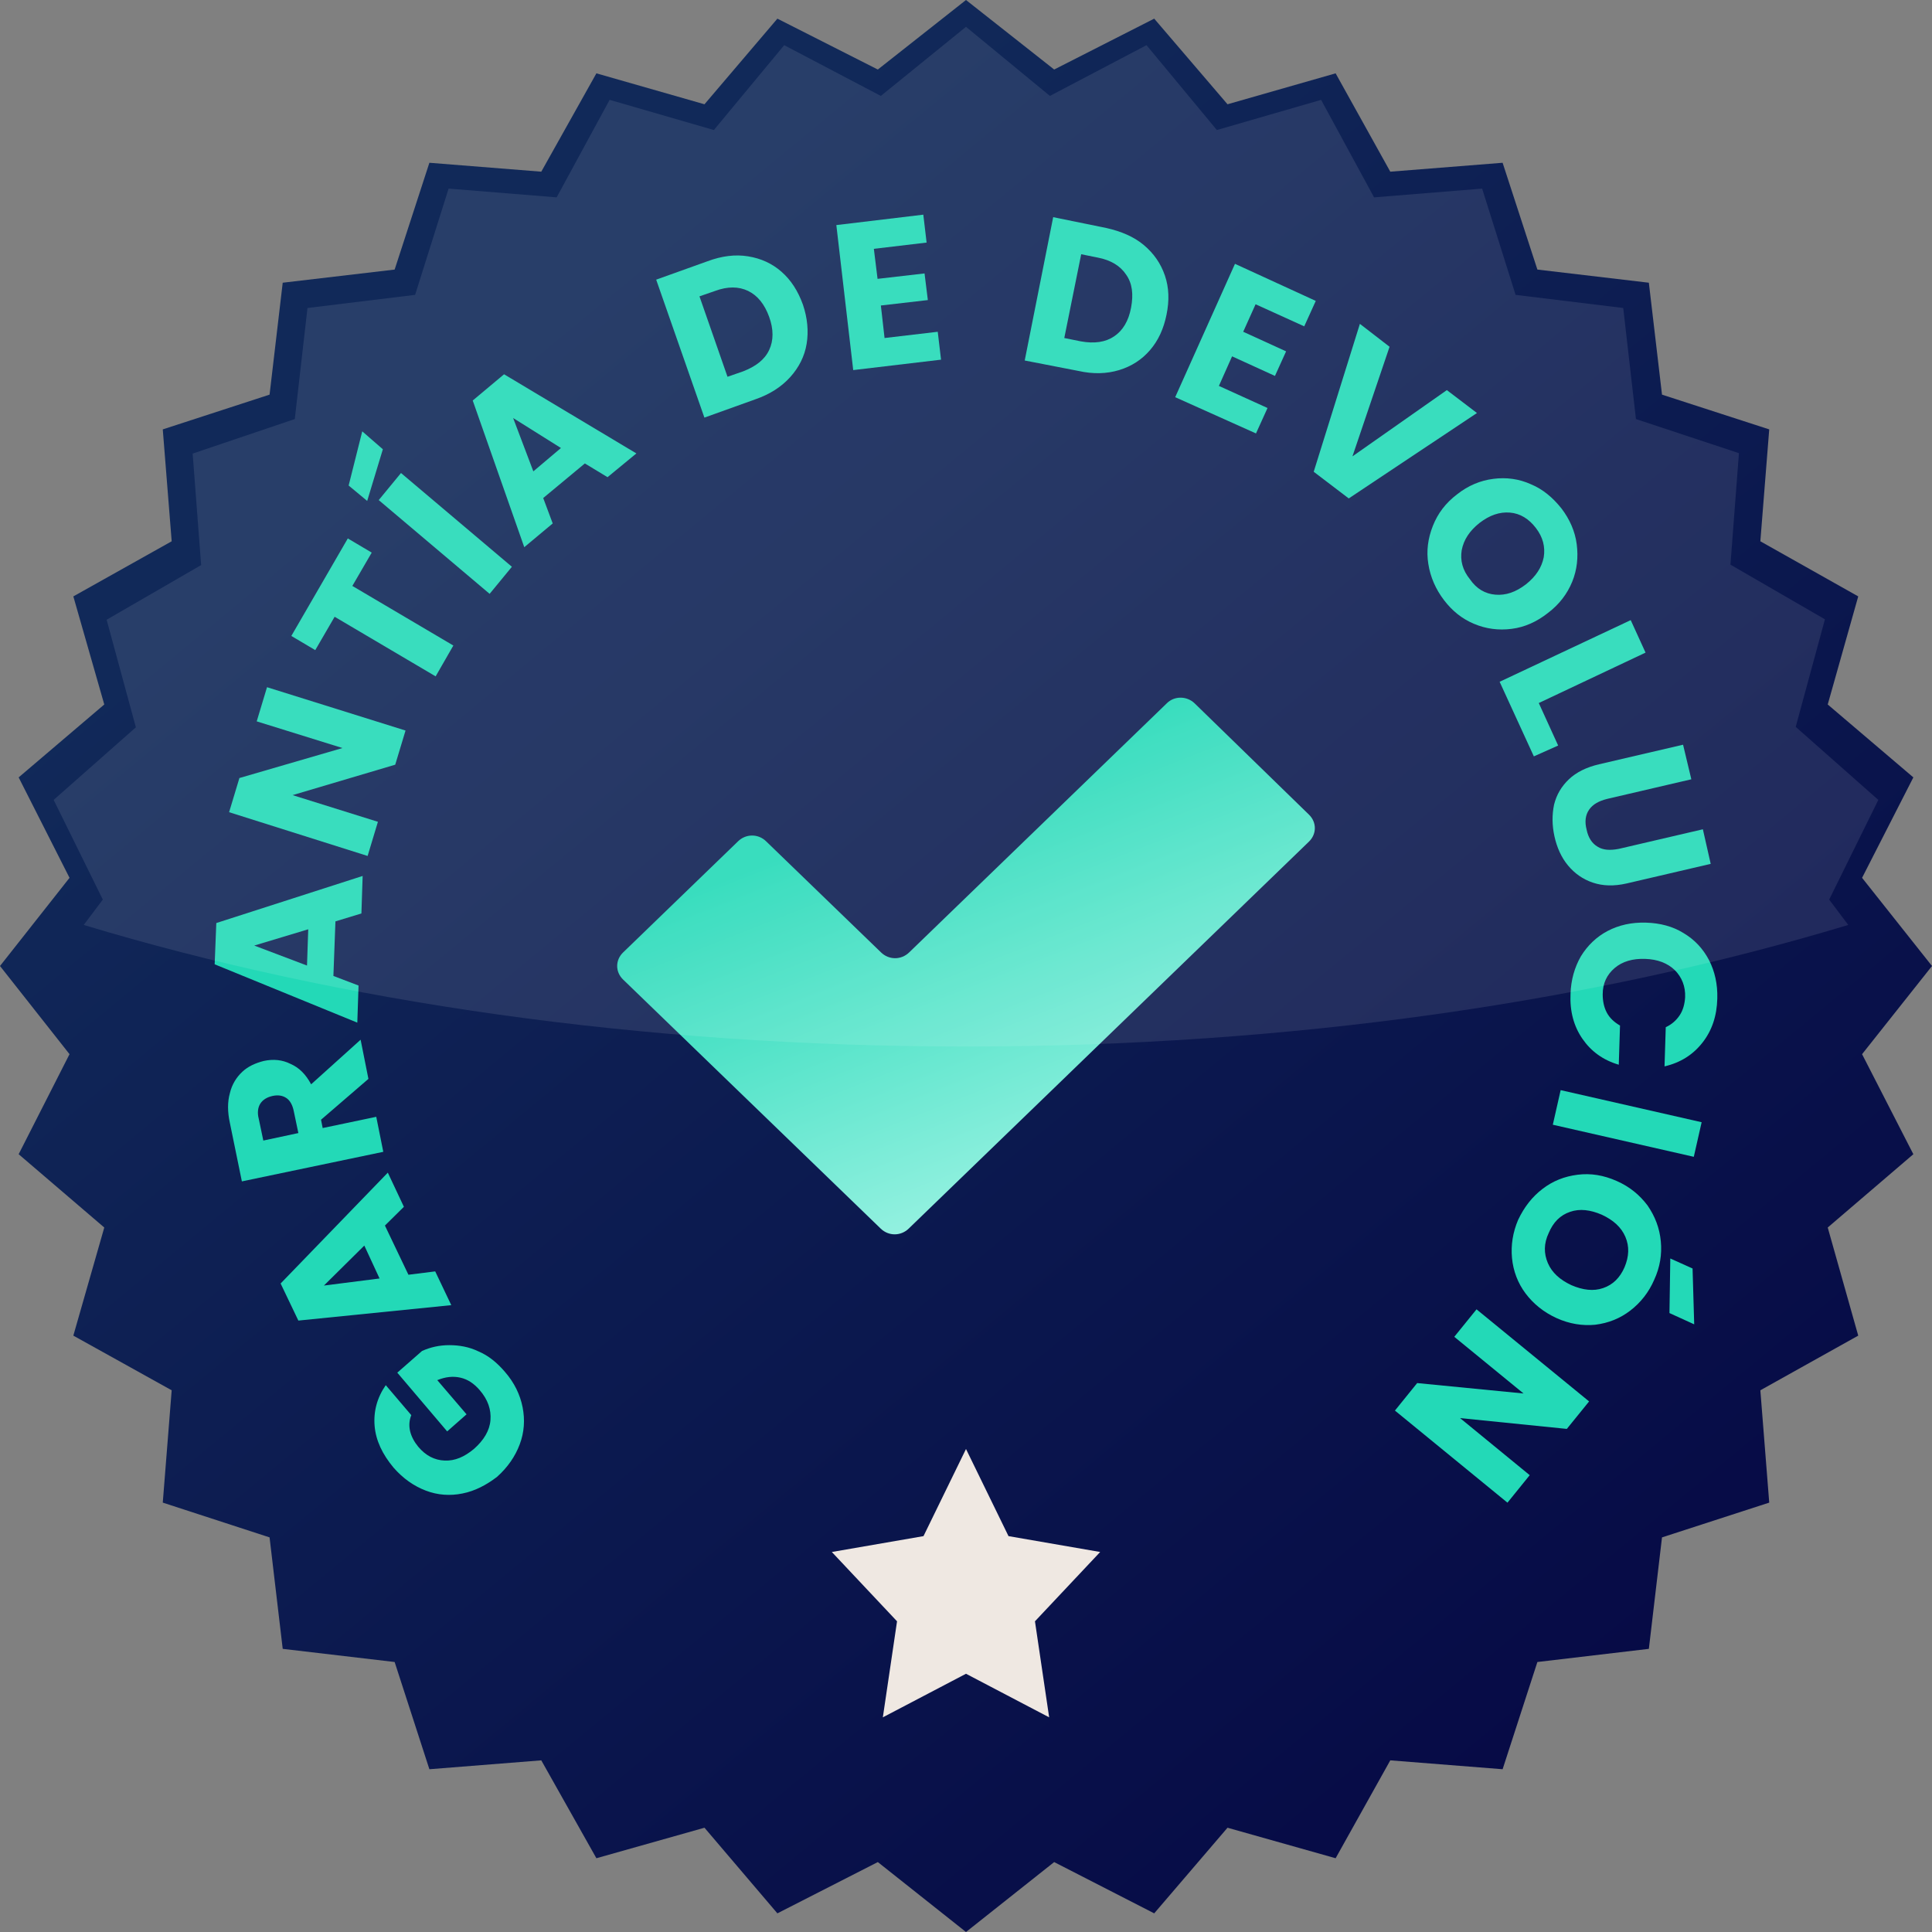 <svg width="72" height="72" viewBox="0 0 72 72" fill="none" xmlns="http://www.w3.org/2000/svg">
<rect x="0" y="0" width="72" height="72" fill="#808080" stroke="none"/>
<path d="M36 0L39.286 2.591L43.014 0.695L45.746 3.886L49.775 2.733L51.812 6.398L55.998 6.066L57.294 10.046L61.448 10.536L61.938 14.707L65.934 16.002L65.603 20.172L69.251 22.226L68.114 26.254L71.305 28.971L69.394 32.714L72 36L69.394 39.286L71.305 43.014L68.114 45.746L69.251 49.775L65.603 51.812L65.934 55.998L61.938 57.294L61.448 61.448L57.294 61.938L55.998 65.934L51.812 65.603L49.775 69.251L45.746 68.114L43.014 71.305L39.286 69.394L36 72L32.714 69.394L28.971 71.305L26.254 68.114L22.226 69.251L20.172 65.603L16.002 65.934L14.707 61.938L10.536 61.448L10.046 57.294L6.066 55.998L6.398 51.812L2.733 49.775L3.886 45.746L0.695 43.014L2.591 39.286L0 36L2.591 32.714L0.695 28.971L3.886 26.254L2.733 22.226L6.398 20.172L6.066 16.002L10.046 14.707L10.536 10.536L14.707 10.046L16.002 6.066L20.172 6.398L22.226 2.733L26.254 3.886L28.971 0.695L32.714 2.591L36 0Z" fill="url(#paint0_linear_2265_6397)"/>
<path d="M17.233 55.658C16.772 55.752 16.311 55.72 15.866 55.55C15.42 55.379 15.021 55.099 14.668 54.696C14.253 54.199 14.007 53.686 13.961 53.143C13.915 52.599 14.053 52.087 14.376 51.621L15.328 52.739C15.251 52.925 15.236 53.127 15.282 53.329C15.328 53.531 15.436 53.733 15.589 53.919C15.866 54.245 16.189 54.416 16.573 54.431C16.957 54.447 17.31 54.292 17.663 53.997C18.032 53.671 18.247 53.313 18.278 52.925C18.309 52.537 18.186 52.164 17.878 51.807C17.663 51.559 17.433 51.403 17.156 51.341C16.88 51.279 16.603 51.31 16.296 51.434L17.387 52.708L16.665 53.344L14.806 51.155L15.728 50.347C16.035 50.208 16.373 50.13 16.742 50.13C17.11 50.13 17.479 50.192 17.832 50.363C18.201 50.518 18.524 50.782 18.816 51.124C19.169 51.528 19.384 51.978 19.476 52.444C19.568 52.91 19.538 53.376 19.369 53.826C19.2 54.276 18.923 54.68 18.524 55.037C18.14 55.332 17.709 55.565 17.233 55.658Z" fill="#23D9B7"/>
<path d="M14.345 45.673L15.221 47.506L16.219 47.381L16.818 48.639L11.119 49.214L10.458 47.832L14.453 43.701L15.052 44.974L14.345 45.673ZM13.577 46.419L12.071 47.909L14.145 47.645L13.577 46.419Z" fill="#23D9B7"/>
<path d="M13.73 40.207L11.964 41.729L12.025 42.039L14.022 41.62L14.284 42.925L9.014 44.027L8.568 41.853C8.476 41.434 8.476 41.061 8.568 40.735C8.645 40.409 8.814 40.145 9.029 39.943C9.244 39.741 9.521 39.617 9.828 39.539C10.182 39.462 10.52 39.493 10.827 39.648C11.149 39.788 11.395 40.036 11.595 40.409L13.439 38.747L13.73 40.207ZM11.119 42.226L10.95 41.418C10.904 41.185 10.812 41.014 10.673 40.921C10.535 40.828 10.366 40.797 10.151 40.844C9.951 40.89 9.798 40.983 9.705 41.123C9.613 41.263 9.582 41.465 9.644 41.698L9.813 42.505L11.119 42.226Z" fill="#23D9B7"/>
<path d="M12.501 34.337L12.425 36.371L13.362 36.728L13.316 38.111L8 35.937L8.061 34.399L13.515 32.644L13.469 34.042L12.501 34.337ZM11.487 34.632L9.475 35.238L11.441 35.983L11.487 34.632Z" fill="#23D9B7"/>
<path d="M15.113 27.225L14.729 28.498L10.904 29.632L14.084 30.626L13.7 31.899L8.538 30.268L8.922 28.995L12.763 27.877L9.567 26.883L9.951 25.61L15.113 27.225Z" fill="#23D9B7"/>
<path d="M12.962 20.066L13.853 20.594L13.131 21.836L16.895 24.057L16.235 25.206L12.471 22.985L11.749 24.228L10.857 23.7L12.962 20.066Z" fill="#23D9B7"/>
<path d="M14.268 16.743L13.684 18.668L12.993 18.094L13.5 16.075L14.268 16.743ZM14.944 17.628L19.077 21.122L18.247 22.131L14.114 18.637L14.944 17.628Z" fill="#23D9B7"/>
<path d="M21.796 17.271L20.244 18.56L20.598 19.507L19.538 20.392L17.617 14.926L18.785 13.948L23.716 16.898L22.641 17.783L21.796 17.271ZM20.905 16.696L19.123 15.578L19.876 17.566L20.905 16.696Z" fill="#23D9B7"/>
<path d="M27.88 9.553C28.356 9.63 28.771 9.817 29.124 10.127C29.478 10.438 29.739 10.842 29.923 11.354C30.092 11.851 30.138 12.348 30.061 12.814C29.985 13.28 29.77 13.699 29.447 14.056C29.124 14.413 28.694 14.693 28.156 14.879L26.251 15.563L24.454 10.422L26.359 9.739C26.897 9.537 27.404 9.475 27.88 9.553ZM28.663 13.047C28.832 12.69 28.832 12.27 28.663 11.805C28.494 11.339 28.233 11.013 27.88 10.842C27.526 10.671 27.112 10.671 26.651 10.842L26.067 11.044L27.112 14.041L27.695 13.839C28.172 13.652 28.494 13.404 28.663 13.047Z" fill="#23D9B7"/>
<path d="M32.566 9.273L32.704 10.392L34.455 10.19L34.578 11.183L32.827 11.385L32.965 12.597L34.947 12.364L35.07 13.404L31.797 13.792L31.168 8.388L34.409 8L34.532 9.04L32.566 9.273Z" fill="#23D9B7"/>
<path d="M42.629 9.134C42.997 9.444 43.258 9.817 43.412 10.267C43.566 10.717 43.581 11.199 43.473 11.727C43.366 12.255 43.166 12.69 42.859 13.047C42.552 13.404 42.168 13.652 41.707 13.792C41.246 13.932 40.739 13.948 40.186 13.823L38.188 13.435L39.249 8.093L41.23 8.497C41.783 8.621 42.26 8.823 42.629 9.134ZM41.522 12.534C41.845 12.317 42.06 11.96 42.152 11.463C42.244 10.966 42.198 10.562 41.968 10.236C41.753 9.91 41.399 9.693 40.908 9.599L40.293 9.475L39.663 12.597L40.278 12.721C40.785 12.814 41.2 12.752 41.522 12.534Z" fill="#23D9B7"/>
<path d="M46.792 11.339L46.331 12.364L47.929 13.094L47.514 14.01L45.916 13.28L45.425 14.382L47.237 15.205L46.807 16.153L43.796 14.802L46.024 9.832L49.035 11.214L48.605 12.162L46.792 11.339Z" fill="#23D9B7"/>
<path d="M51.785 12.923L50.402 17.007L53.92 14.538L55.042 15.392L50.264 18.575L48.958 17.581L50.679 12.069L51.785 12.923Z" fill="#23D9B7"/>
<path d="M53.229 21.013C53.152 20.532 53.214 20.066 53.398 19.6C53.582 19.134 53.874 18.746 54.304 18.42C54.719 18.094 55.165 17.907 55.656 17.845C56.133 17.783 56.609 17.845 57.054 18.047C57.5 18.233 57.869 18.544 58.191 18.948C58.499 19.352 58.698 19.802 58.76 20.283C58.821 20.765 58.775 21.231 58.591 21.681C58.406 22.131 58.114 22.52 57.684 22.846C57.27 23.172 56.824 23.374 56.332 23.436C55.841 23.498 55.38 23.436 54.934 23.249C54.489 23.063 54.12 22.768 53.813 22.364C53.506 21.96 53.306 21.51 53.229 21.013ZM55.733 22.162C56.117 22.193 56.486 22.069 56.87 21.774C57.239 21.479 57.454 21.153 57.531 20.765C57.592 20.377 57.5 20.019 57.239 19.678C56.978 19.336 56.655 19.134 56.271 19.103C55.887 19.072 55.518 19.196 55.134 19.491C54.765 19.786 54.55 20.113 54.474 20.501C54.412 20.889 54.504 21.246 54.781 21.588C55.026 21.945 55.349 22.131 55.733 22.162Z" fill="#23D9B7"/>
<path d="M57.346 26.2L58.068 27.784L57.162 28.188L55.887 25.408L60.772 23.11L61.325 24.321L57.346 26.2Z" fill="#23D9B7"/>
<path d="M63.031 29.042L59.897 29.772C59.589 29.849 59.359 29.973 59.221 30.175C59.082 30.377 59.052 30.626 59.129 30.921C59.19 31.216 59.328 31.433 59.543 31.557C59.743 31.682 60.004 31.697 60.327 31.635L63.461 30.905L63.753 32.194L60.619 32.924C60.142 33.033 59.728 33.017 59.359 32.893C58.99 32.769 58.683 32.551 58.437 32.256C58.191 31.961 58.022 31.588 57.93 31.169C57.838 30.75 57.838 30.362 57.915 29.989C58.007 29.616 58.191 29.306 58.468 29.042C58.744 28.778 59.129 28.591 59.589 28.483L62.723 27.753L63.031 29.042Z" fill="#23D9B7"/>
<path d="M62.739 34.772C63.154 35.02 63.461 35.346 63.691 35.781C63.906 36.2 64.014 36.682 63.999 37.21C63.983 37.862 63.799 38.406 63.446 38.856C63.092 39.306 62.631 39.601 62.032 39.741L62.078 38.281C62.309 38.173 62.478 38.017 62.6 37.831C62.723 37.645 62.785 37.412 62.8 37.163C62.816 36.76 62.677 36.418 62.416 36.154C62.14 35.89 61.771 35.75 61.31 35.735C60.849 35.719 60.465 35.828 60.173 36.076C59.881 36.325 59.728 36.651 59.728 37.055C59.728 37.303 59.774 37.536 59.881 37.738C59.989 37.94 60.158 38.095 60.373 38.219L60.327 39.679C59.743 39.508 59.297 39.182 58.975 38.716C58.652 38.25 58.499 37.691 58.529 37.039C58.545 36.511 58.683 36.045 58.913 35.642C59.159 35.238 59.497 34.912 59.912 34.694C60.327 34.477 60.803 34.368 61.341 34.384C61.863 34.399 62.339 34.523 62.739 34.772Z" fill="#23D9B7"/>
<path d="M63.123 43.111L57.869 41.915L58.161 40.626L63.415 41.822L63.123 43.111Z" fill="#23D9B7"/>
<path d="M57.485 44.307C57.869 44.012 58.299 43.841 58.791 43.779C59.282 43.717 59.758 43.794 60.25 44.012C60.742 44.229 61.11 44.54 61.402 44.928C61.679 45.332 61.848 45.767 61.894 46.263C61.94 46.745 61.863 47.226 61.648 47.692C61.448 48.158 61.141 48.546 60.757 48.841C60.373 49.136 59.943 49.307 59.451 49.369C58.975 49.416 58.483 49.338 58.007 49.121C57.531 48.903 57.147 48.593 56.855 48.205C56.563 47.816 56.394 47.366 56.348 46.885C56.302 46.403 56.379 45.922 56.578 45.456C56.809 44.974 57.1 44.602 57.485 44.307ZM57.684 47.071C57.838 47.428 58.13 47.692 58.56 47.894C58.99 48.08 59.39 48.127 59.743 48.003C60.112 47.878 60.373 47.614 60.542 47.226C60.711 46.822 60.726 46.45 60.573 46.093C60.419 45.735 60.127 45.471 59.697 45.27C59.267 45.083 58.867 45.037 58.514 45.161C58.145 45.285 57.884 45.549 57.715 45.953C57.531 46.341 57.531 46.714 57.684 47.071ZM62.216 48.934L62.247 46.9L63.077 47.273L63.138 49.354L62.216 48.934Z" fill="#23D9B7"/>
<path d="M51.985 52.568L52.814 51.543L56.778 51.931L54.197 49.819L55.026 48.795L59.221 52.227L58.391 53.251L54.412 52.848L57.008 54.975L56.179 56L51.985 52.568Z" fill="#23D9B7"/>
<path d="M41 57.838L37.584 57.247L36 54L34.416 57.247L31 57.838L33.43 60.421L32.901 64L36 62.376L39.099 64L38.57 60.421L41 57.838Z" fill="#EFE8E2"/>
<path d="M43.48 26.213L33.879 35.496C33.585 35.78 33.13 35.78 32.836 35.496L28.549 31.351C28.256 31.067 27.801 31.067 27.507 31.351L23.22 35.496C22.927 35.78 22.927 36.22 23.22 36.504L32.822 45.787C33.115 46.071 33.57 46.071 33.864 45.787L48.78 31.366C49.074 31.082 49.074 30.642 48.78 30.358L44.522 26.213C44.229 25.929 43.759 25.929 43.48 26.213Z" fill="url(#paint1_linear_2265_6397)"/>
<path opacity="0.1" d="M66.921 27.088L68.01 23.08L64.489 21.043L64.805 16.888L60.967 15.617L60.493 11.478L56.482 10.989L55.235 7.029L51.208 7.355L49.234 3.721L45.349 4.846L42.727 1.684L39.127 3.575L36 1L32.826 3.575L29.225 1.684L26.604 4.846L22.719 3.721L20.745 7.355L16.718 7.029L15.47 10.989L11.459 11.478L10.986 15.617L7.18 16.904L7.496 21.059L3.974 23.096L5.064 27.105L2 29.81L3.832 33.525L3.121 34.47C12.612 37.338 23.888 39 36 39C48.112 39 59.372 37.338 68.879 34.47L68.168 33.525L70 29.81L66.921 27.088Z" fill="white"/>
<defs>
<linearGradient id="paint0_linear_2265_6397" x1="17.5" y1="14" x2="72" y2="80" gradientUnits="userSpaceOnUse">
<stop stop-color="#112959"/>
<stop offset="1" stop-color="#030140"/>
</linearGradient>
<linearGradient id="paint1_linear_2265_6397" x1="29.971" y1="31.5" x2="35.67" y2="46.011" gradientUnits="userSpaceOnUse">
<stop stop-color="#23D9B7"/>
<stop offset="1" stop-color="#99F2E2"/>
</linearGradient>
</defs>
</svg>
